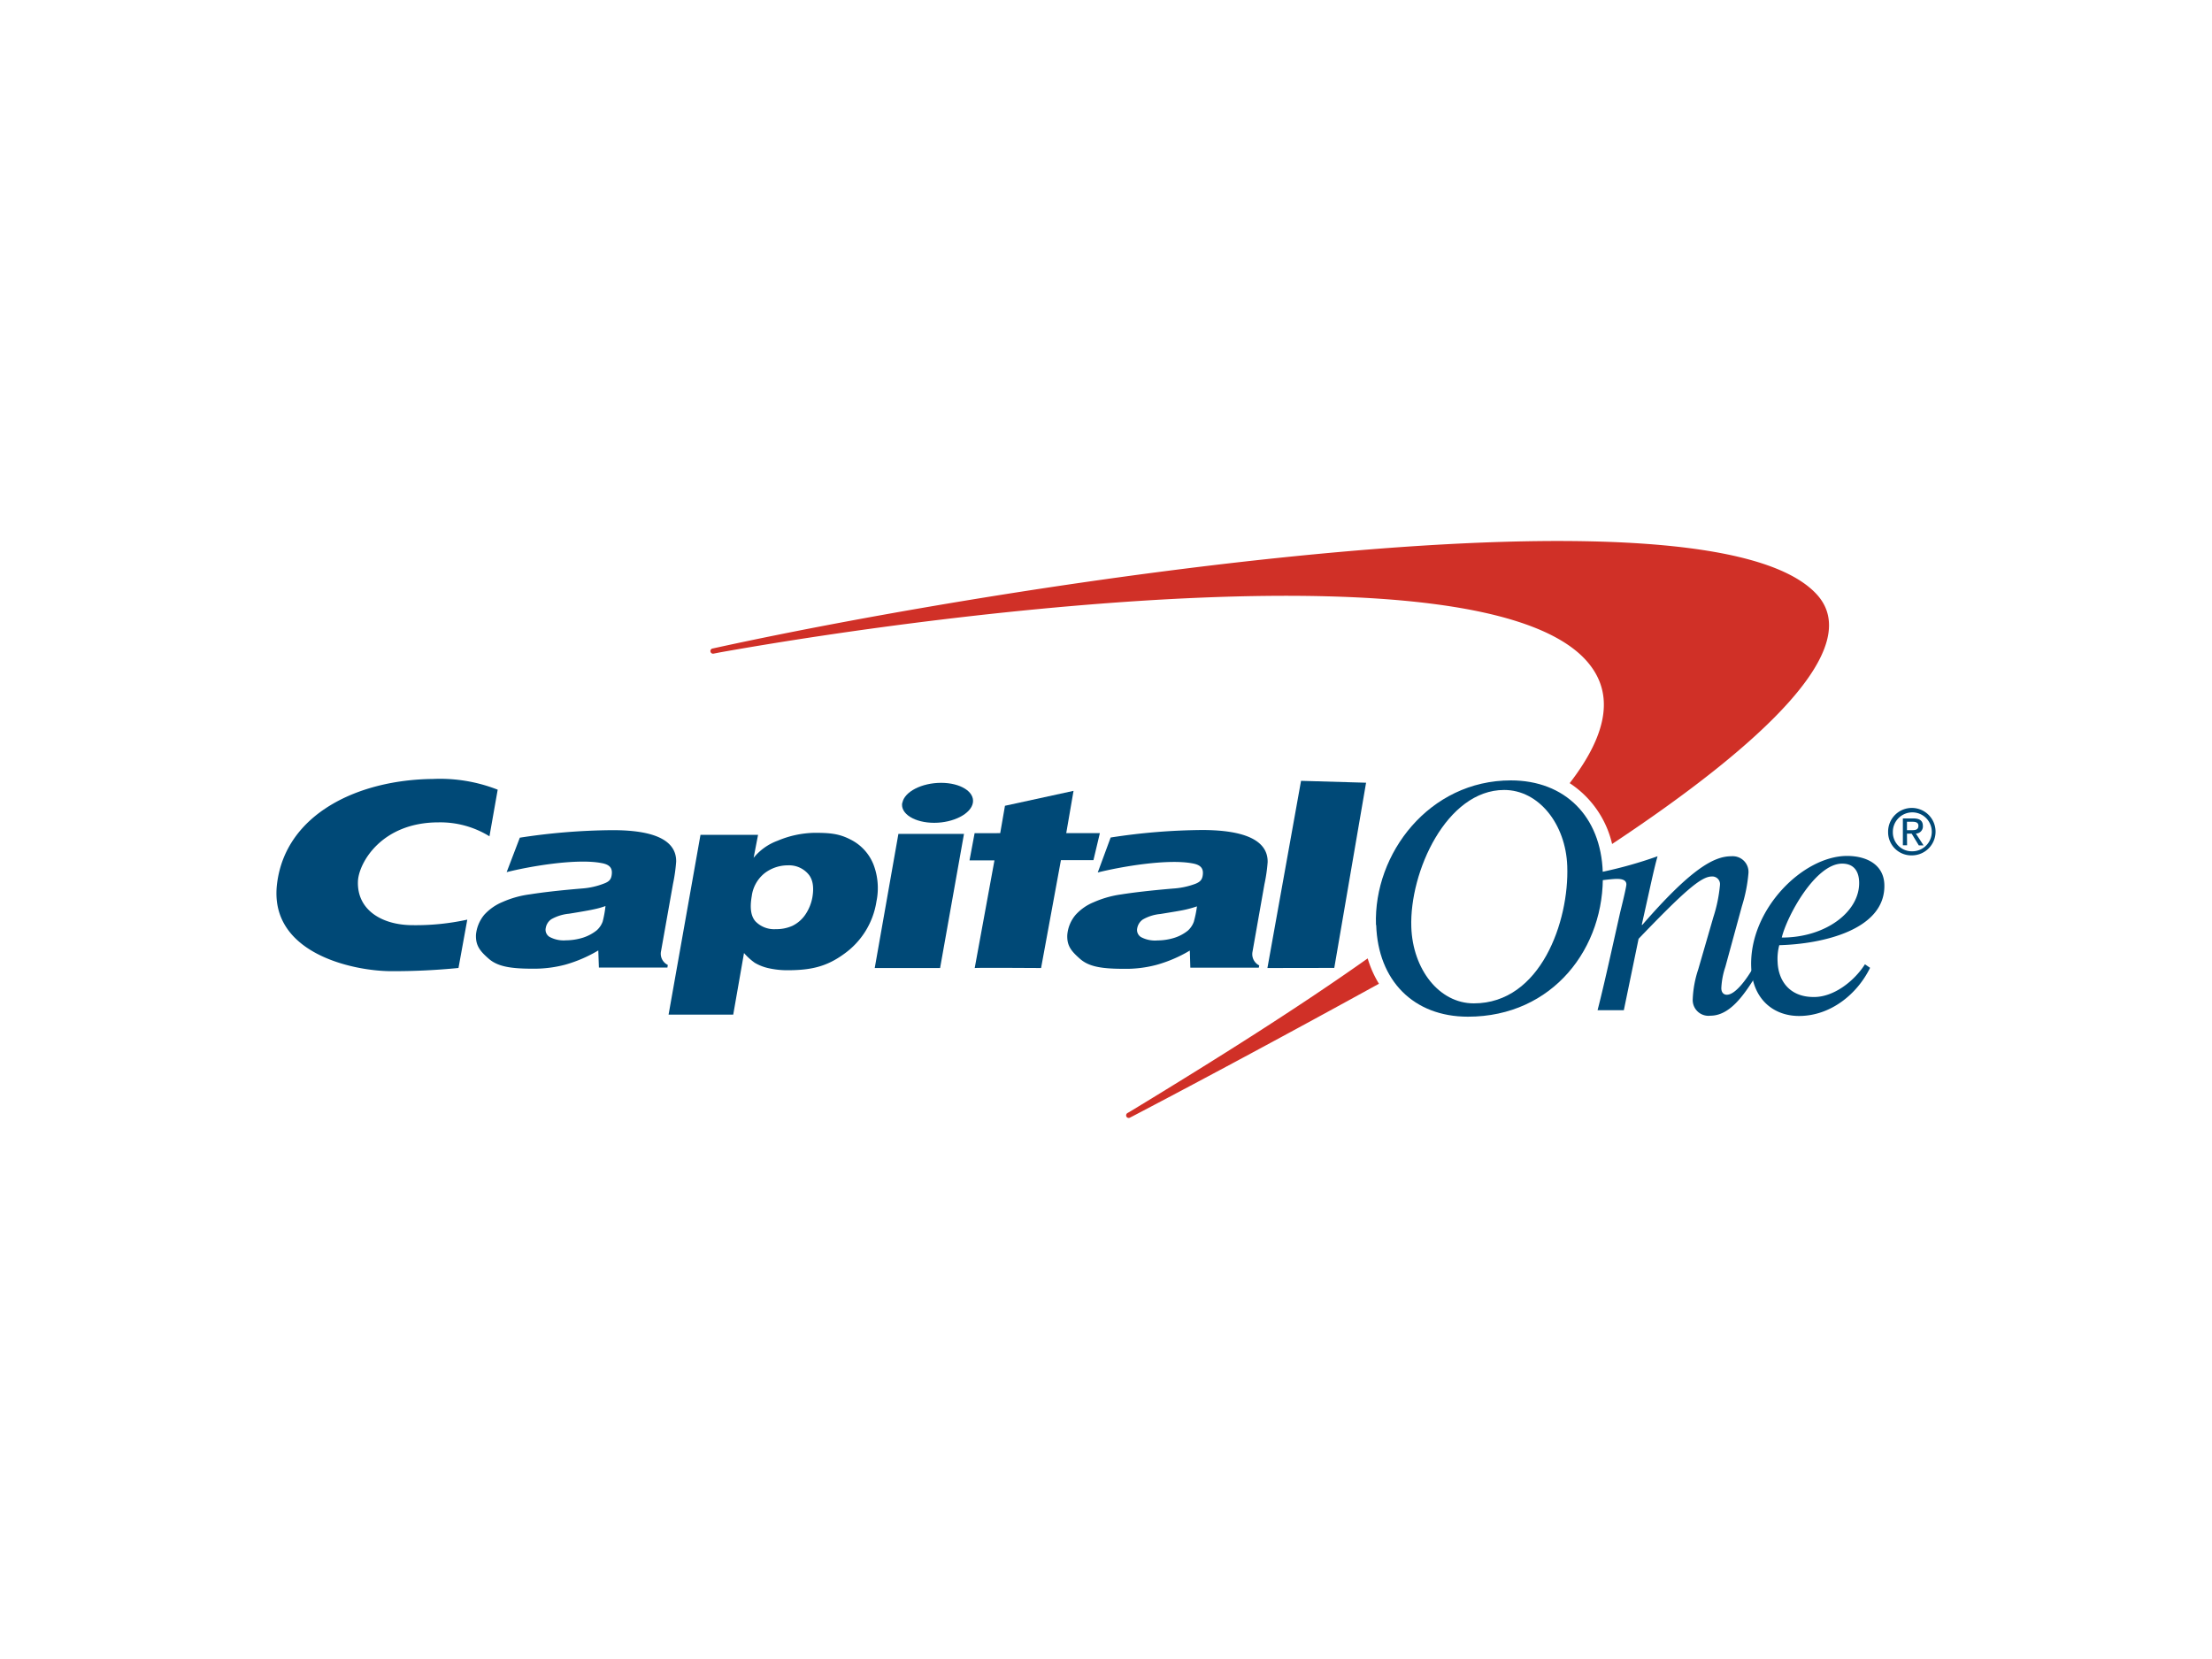 <svg id="Layer_1" data-name="Layer 1" xmlns="http://www.w3.org/2000/svg" viewBox="0 0 400 300"><path id="Icon" d="M247.32,173.31h0c-12.38,8.77-27,18-42.86,27.63l-.62.36a.49.49,0,0,0-.12.66.47.47,0,0,0,.65.12h0l.53-.27c13.37-7,28.74-15.27,44.21-23.78l.25-.13A19.22,19.22,0,0,1,247.32,173.31Zm81.25-65.78C309.06,86,183.5,105.37,130.1,117l-1.24.27a.47.47,0,0,0-.39.54.48.48,0,0,0,.55.39h0l1.23-.24c44.24-7.88,136.23-18.8,156,.86,6,6,4.6,13.71-2.4,22.8a18,18,0,0,1,7.67,11C318.9,134.47,337.26,117.13,328.57,107.53Z" fill="#d03027"/><g id="Wordmark"><path d="M255.21,167.66c.26,7.58,5,13.78,11.3,13.78,12.11,0,17.26-14.88,16.9-24.81-.26-7.59-5.14-13.78-11.41-13.78C261.58,142.85,254.86,157.66,255.21,167.66Zm-6.39-.4c-.46-12.93,9.67-26.14,24.38-26.14,9.83,0,16.29,6.55,16.63,16.59.47,13.63-9,26.14-24.38,26.14-9.84,0-16.27-6.54-16.59-16.59Z" fill="#004977"/><path d="M109.49,163.84a14.12,14.12,0,0,1-2,.57c-.83.19-2.37.46-4.6.82a8,8,0,0,0-3.2,1,2.4,2.4,0,0,0-1,1.57,1.51,1.51,0,0,0,.67,1.61,5.38,5.38,0,0,0,3,.63,10.57,10.57,0,0,0,3.06-.48,7.77,7.77,0,0,0,2.49-1.33,3.93,3.93,0,0,0,1.07-1.57A19.28,19.28,0,0,0,109.49,163.84Zm12.78-8a30.45,30.45,0,0,1-.57,4l-2.16,12.15a2.24,2.24,0,0,0,1.22,2.5l-.07.47H108.3l-.11-3.09a24.76,24.76,0,0,1-6,2.58,22,22,0,0,1-5.94.72c-4,0-6.29-.42-7.87-1.8s-2.39-2.38-2.31-4.35a6.65,6.65,0,0,1,1.5-3.6,9.22,9.22,0,0,1,3.3-2.31,17.88,17.88,0,0,1,5-1.39c2.2-.35,5.25-.71,9.34-1.05a13.59,13.59,0,0,0,4.07-.92c.85-.33,1.18-.7,1.31-1.39.22-1.25-.17-2-1.83-2.29-4.46-.86-12.85.56-17.14,1.64L94,151.48a114.16,114.16,0,0,1,16.62-1.36C119.51,150.08,122.37,152.58,122.27,155.89Z" fill="#004977"/><path d="M158.18,175.05l4.28-24.26h11.86L170,175.05Zm5-29.88c.36-2,3.5-3.61,7-3.61s6.09,1.62,5.75,3.61-3.51,3.62-7,3.62S162.78,147.17,163.15,145.17Z" fill="#004977"/><path d="M216.45,163.9a20.34,20.34,0,0,1-2,.57c-.84.2-2.37.44-4.62.81a7.75,7.75,0,0,0-3.18,1,2.45,2.45,0,0,0-1,1.56,1.51,1.51,0,0,0,.67,1.61,5.37,5.37,0,0,0,3,.61,10.47,10.47,0,0,0,3-.46,7.44,7.44,0,0,0,2.5-1.33,4,4,0,0,0,1.06-1.58A20.43,20.43,0,0,0,216.45,163.9Zm12.78-8a29,29,0,0,1-.58,4l-2.15,12.17a2.28,2.28,0,0,0,1.21,2.51l-.08.41H215.25l-.09-3.1a24.5,24.5,0,0,1-6,2.58,21.39,21.39,0,0,1-6,.72c-4,0-6.27-.4-7.86-1.8s-2.39-2.37-2.3-4.33a6.42,6.42,0,0,1,1.49-3.61,8.93,8.93,0,0,1,3.31-2.31,18.47,18.47,0,0,1,4.94-1.4c2.2-.35,5.26-.71,9.35-1.06a14,14,0,0,0,4.05-.85c.86-.34,1.2-.72,1.33-1.41.22-1.23-.17-2-1.82-2.29-4.48-.86-12.86.57-17.14,1.64l2.33-6.32a112.92,112.92,0,0,1,16.63-1.36C226.46,150.12,229.31,152.68,229.23,155.94Z" fill="#004977"/><path d="M84.5,166.3a43.51,43.51,0,0,1-9.85,1c-5.66,0-10.16-2.81-9.92-8C64.91,156,69,148.71,79.3,148.71a16.89,16.89,0,0,1,9.21,2.52L90,142.8a28.59,28.59,0,0,0-11.72-1.94c-13.54.14-26.57,6.31-28.17,18.86-1.64,12.72,13.9,15.93,20.8,15.9a118.63,118.63,0,0,0,12-.58Z" fill="#004977"/><path d="M180.87,150.66l.86-4.95,12.4-2.7-1.32,7.65h6.08l-1.16,4.88h-5.88l-3.59,19.51s-11.94-.08-12,0l3.57-19.47h-4.51l.92-4.91Z" fill="#004977"/><polygon points="241.28 175.03 229.19 175.05 235.27 141.2 247.03 141.54 241.28 175.03" fill="#004977"/><path d="M142.49,156.48a6.89,6.89,0,0,0-4.21,1.41,6.35,6.35,0,0,0-2.34,4.16c-.37,2.11-.16,3.63.68,4.57a4.7,4.7,0,0,0,3.67,1.4,7.12,7.12,0,0,0,3-.6,6,6,0,0,0,2.32-2,8.1,8.1,0,0,0,1.3-3.19q.49-2.88-.85-4.29A4.59,4.59,0,0,0,142.49,156.48Zm-21.59,27,5.77-32.51h10.41l-.8,4.15a10,10,0,0,1,4.34-3.09,17.84,17.84,0,0,1,6.72-1.43c2.72,0,4.4.15,6.43,1.2a8.58,8.58,0,0,1,4.21,4.6,11.93,11.93,0,0,1,.51,6.61,14.29,14.29,0,0,1-5.86,9.49c-3.18,2.32-6,2.93-10.12,2.95a15.55,15.55,0,0,1-3.66-.4,8.53,8.53,0,0,1-2.37-.95,11.19,11.19,0,0,1-1.94-1.76l-1.95,11.14Z" fill="#004977"/><path d="M336.19,159.44c-.07-1.95-1-3.27-3.07-3.27-4.86,0-10,9.53-10.92,13.37C330.17,169.56,336.39,164.81,336.19,159.44Zm1.05,14.93.93.64c-2.36,4.83-7.21,8.71-12.85,8.71-4.64,0-8.45-3.08-8.65-8.88-.37-10.4,9.37-20.06,17.34-20.06,3.43,0,6.6,1.49,6.74,5.14.29,8.27-11.31,10.8-19,11a9.54,9.54,0,0,0-.3,3.05c.13,3.43,2.21,6.32,6.5,6.32,3.68.05,7.38-2.93,9.26-5.87Z" fill="#004977"/><path d="M289.66,159.18c.86-.11,2.15-.25,2.72-.25.86,0,1.72.17,1.72,1,0,.51-.91,4.2-1.11,5l-1.83,8.16c-.75,3.33-1.56,6.85-2.27,9.59h4.75l2.67-12.92c8.15-8.49,11.29-11.26,13.21-11.26a1.39,1.39,0,0,1,1.51,1.26v.23a26.64,26.64,0,0,1-1.2,5.86l-2.73,9.43a19.42,19.42,0,0,0-1,5.39,2.85,2.85,0,0,0,3.19,3c3.47,0,6-3.61,8.21-7.17l-.66-1.17c-.85,1.43-2.94,4.55-4.57,4.55-.52,0-1-.34-1-1.2a14,14,0,0,1,.73-3.84l3-11a27.36,27.36,0,0,0,1.18-6,2.84,2.84,0,0,0-2.62-3,2.9,2.9,0,0,0-.51,0c-3.12,0-7.27,2.28-16.06,12.4h-.11l1.1-4.94c.6-2.69,1.2-5.51,1.76-7.46a77.83,77.83,0,0,1-10.09,2.84Z" fill="#004977"/></g><path id="Trademark" d="M341.43,150.4a4.29,4.29,0,1,1,4.28,4.28,4.2,4.2,0,0,1-4.28-4.11Zm4.28,3.54a3.52,3.52,0,1,0-3.42-3.62v.08a3.42,3.42,0,0,0,3.31,3.54Zm-.85-1.09h-.76V148H346c1.16,0,1.72.42,1.72,1.38a1.28,1.28,0,0,1-1.21,1.35h-.06l1.39,2.14h-.86l-1.29-2.12h-.85Zm.85-2.73c.65,0,1.2-.06,1.2-.81,0-.6-.54-.71-1.07-.71h-1v1.52Z" fill="#004977"/></svg>